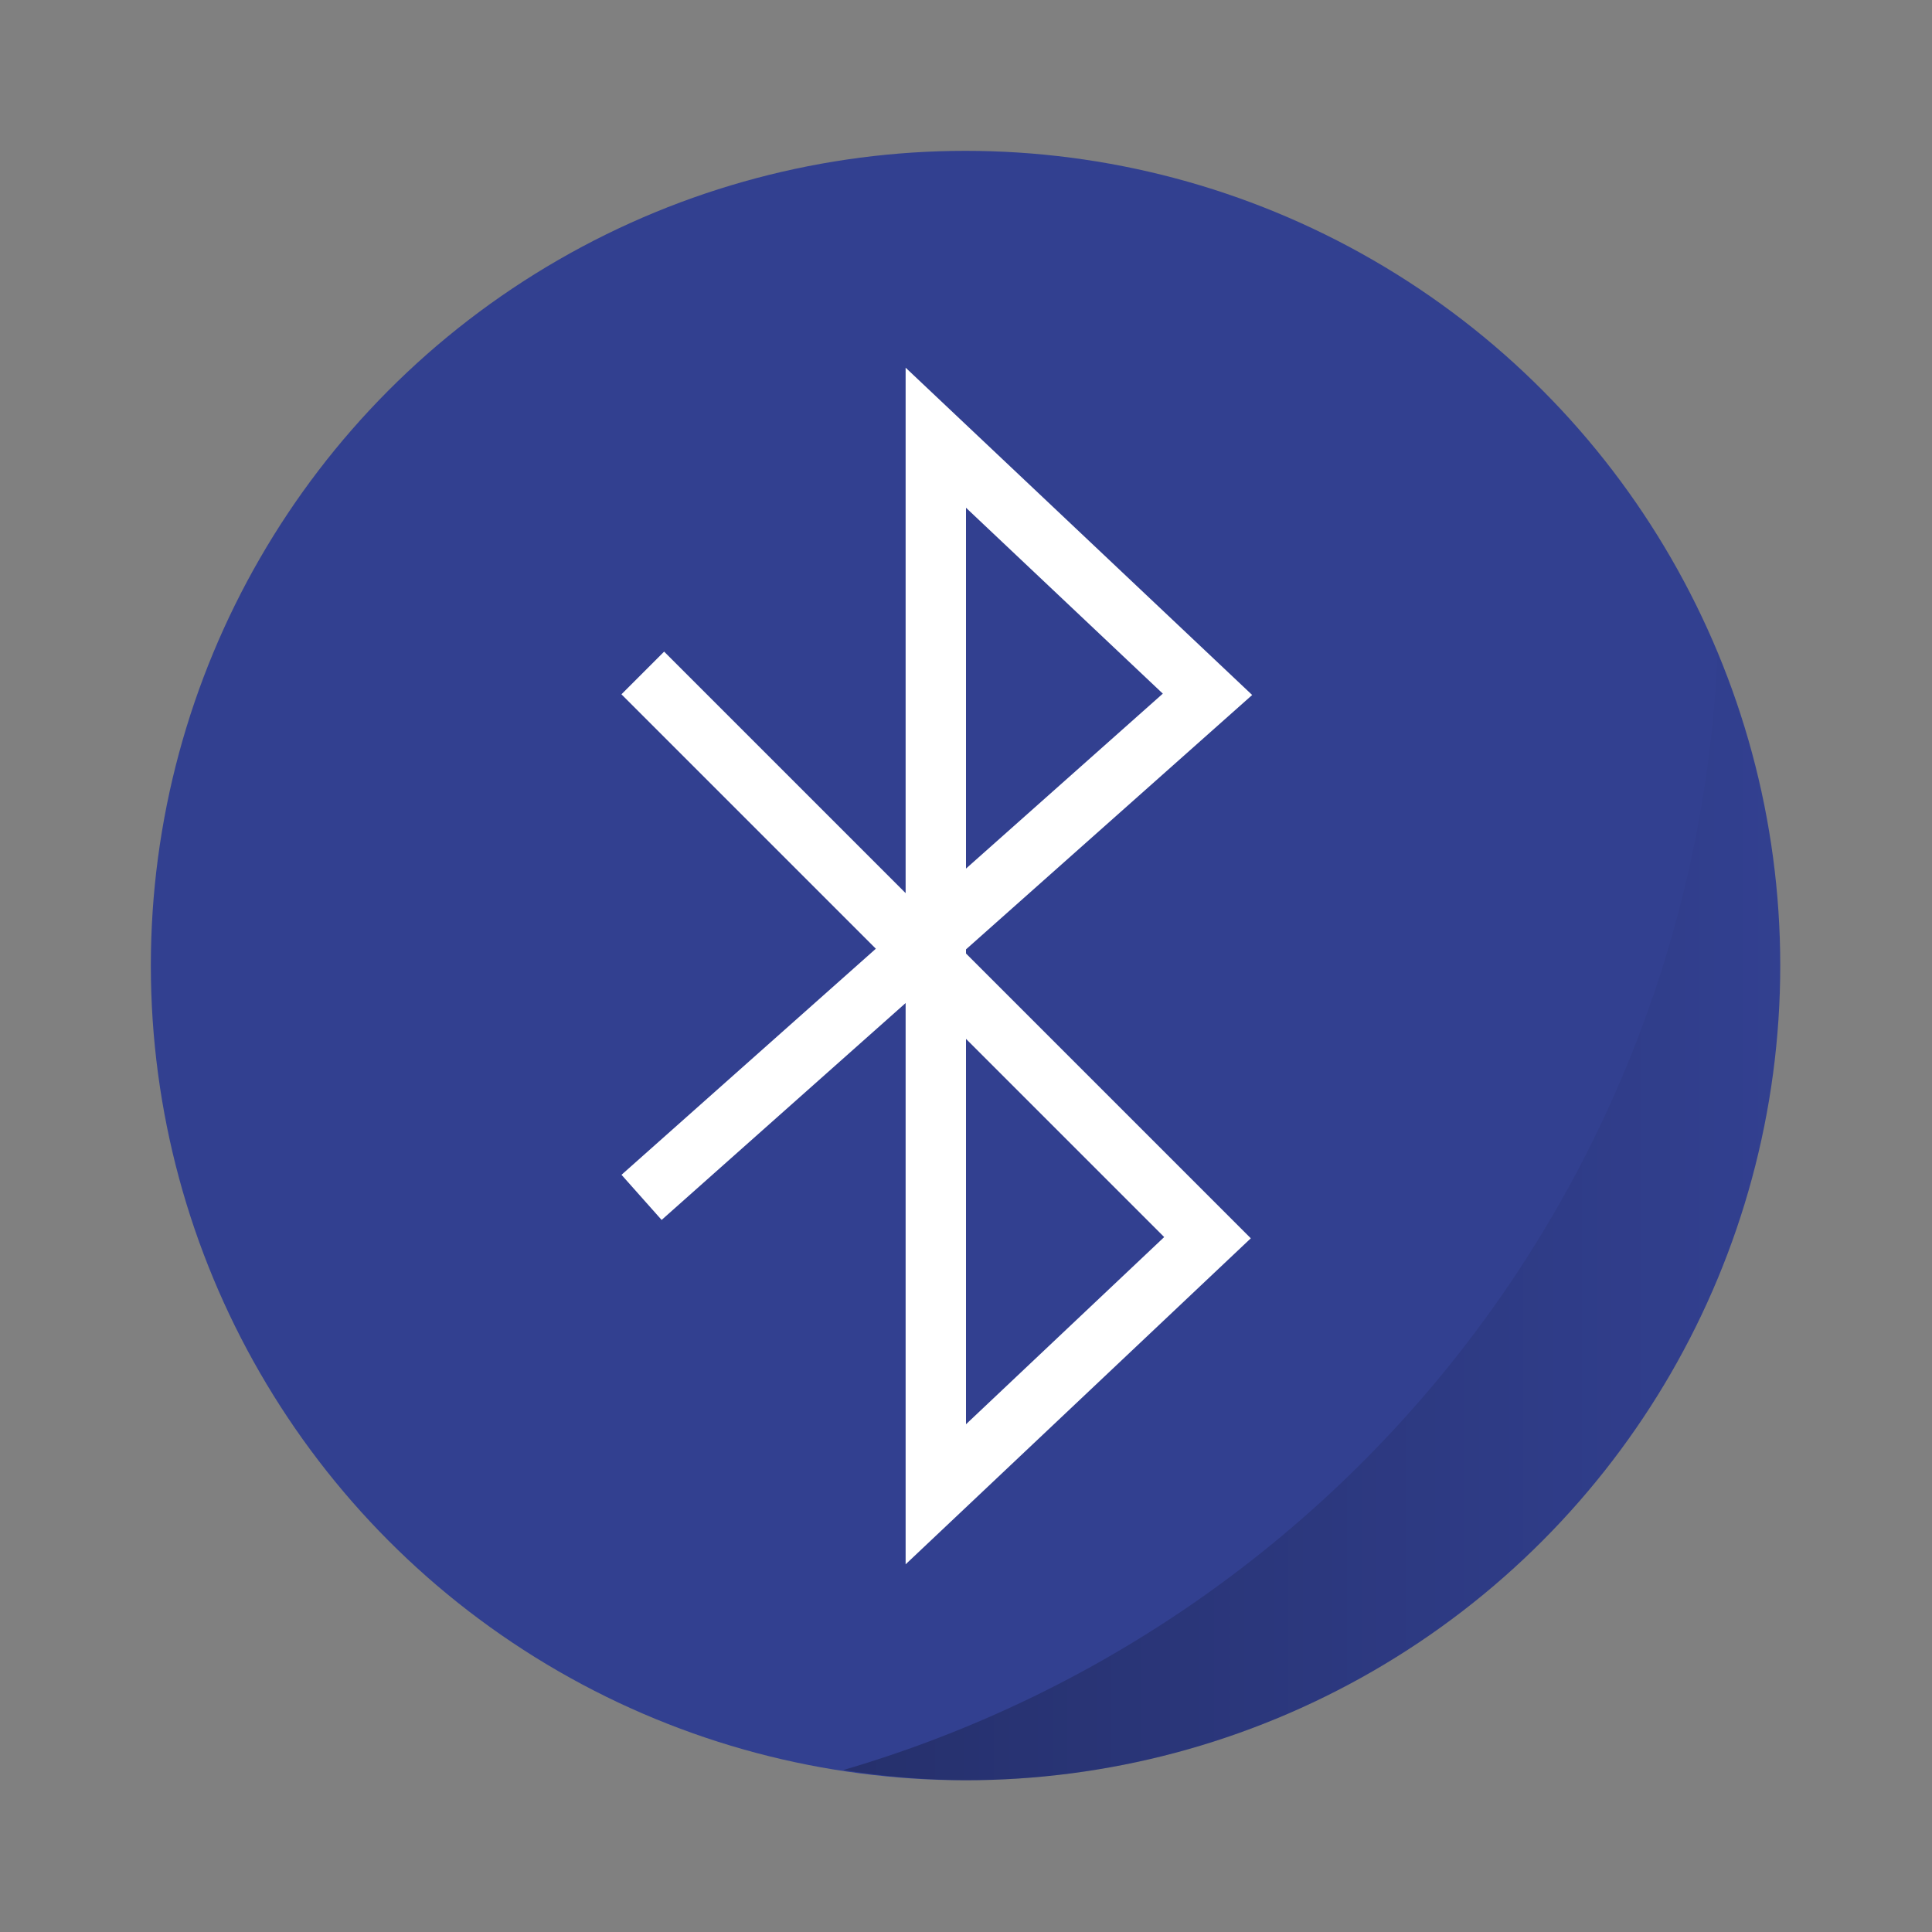 <svg width="64" height="64" version="1" xmlns="http://www.w3.org/2000/svg" xmlns:xlink="http://www.w3.org/1999/xlink">
 <rect width="100%" height="100%" fill="#808080" stroke="none"/>
 <defs>
  <linearGradient id="b" x1="28.1" x2="58" y1="40.028" y2="40.028" gradientUnits="userSpaceOnUse">
   <stop offset="0"/>
   <stop stop-opacity="0" offset="1"/>
  </linearGradient>
 </defs>
 <g transform="matrix(1.038 0 0 1.038 -1.231 -1.231)" stroke-width=".927">
  <circle cx="32" cy="32" r="26" fill="#324090" style="paint-order:markers stroke fill"/>
  <path d="m56 22.057a38.848 38.848 0 0 1-27.9 35.617 26 26 0 0 0 3.9 0.326 26 26 0 0 0 26-26 26 26 0 0 0-2-9.943z" fill="url(#b)" opacity=".25" style="paint-order:markers stroke fill"/>
 </g>
 <path d="m22 23 18 18-9 8.5v-35l9 8.5-18 16" fill="none" stroke="#fff" stroke-linecap="square" stroke-width="2"/>
</svg>
